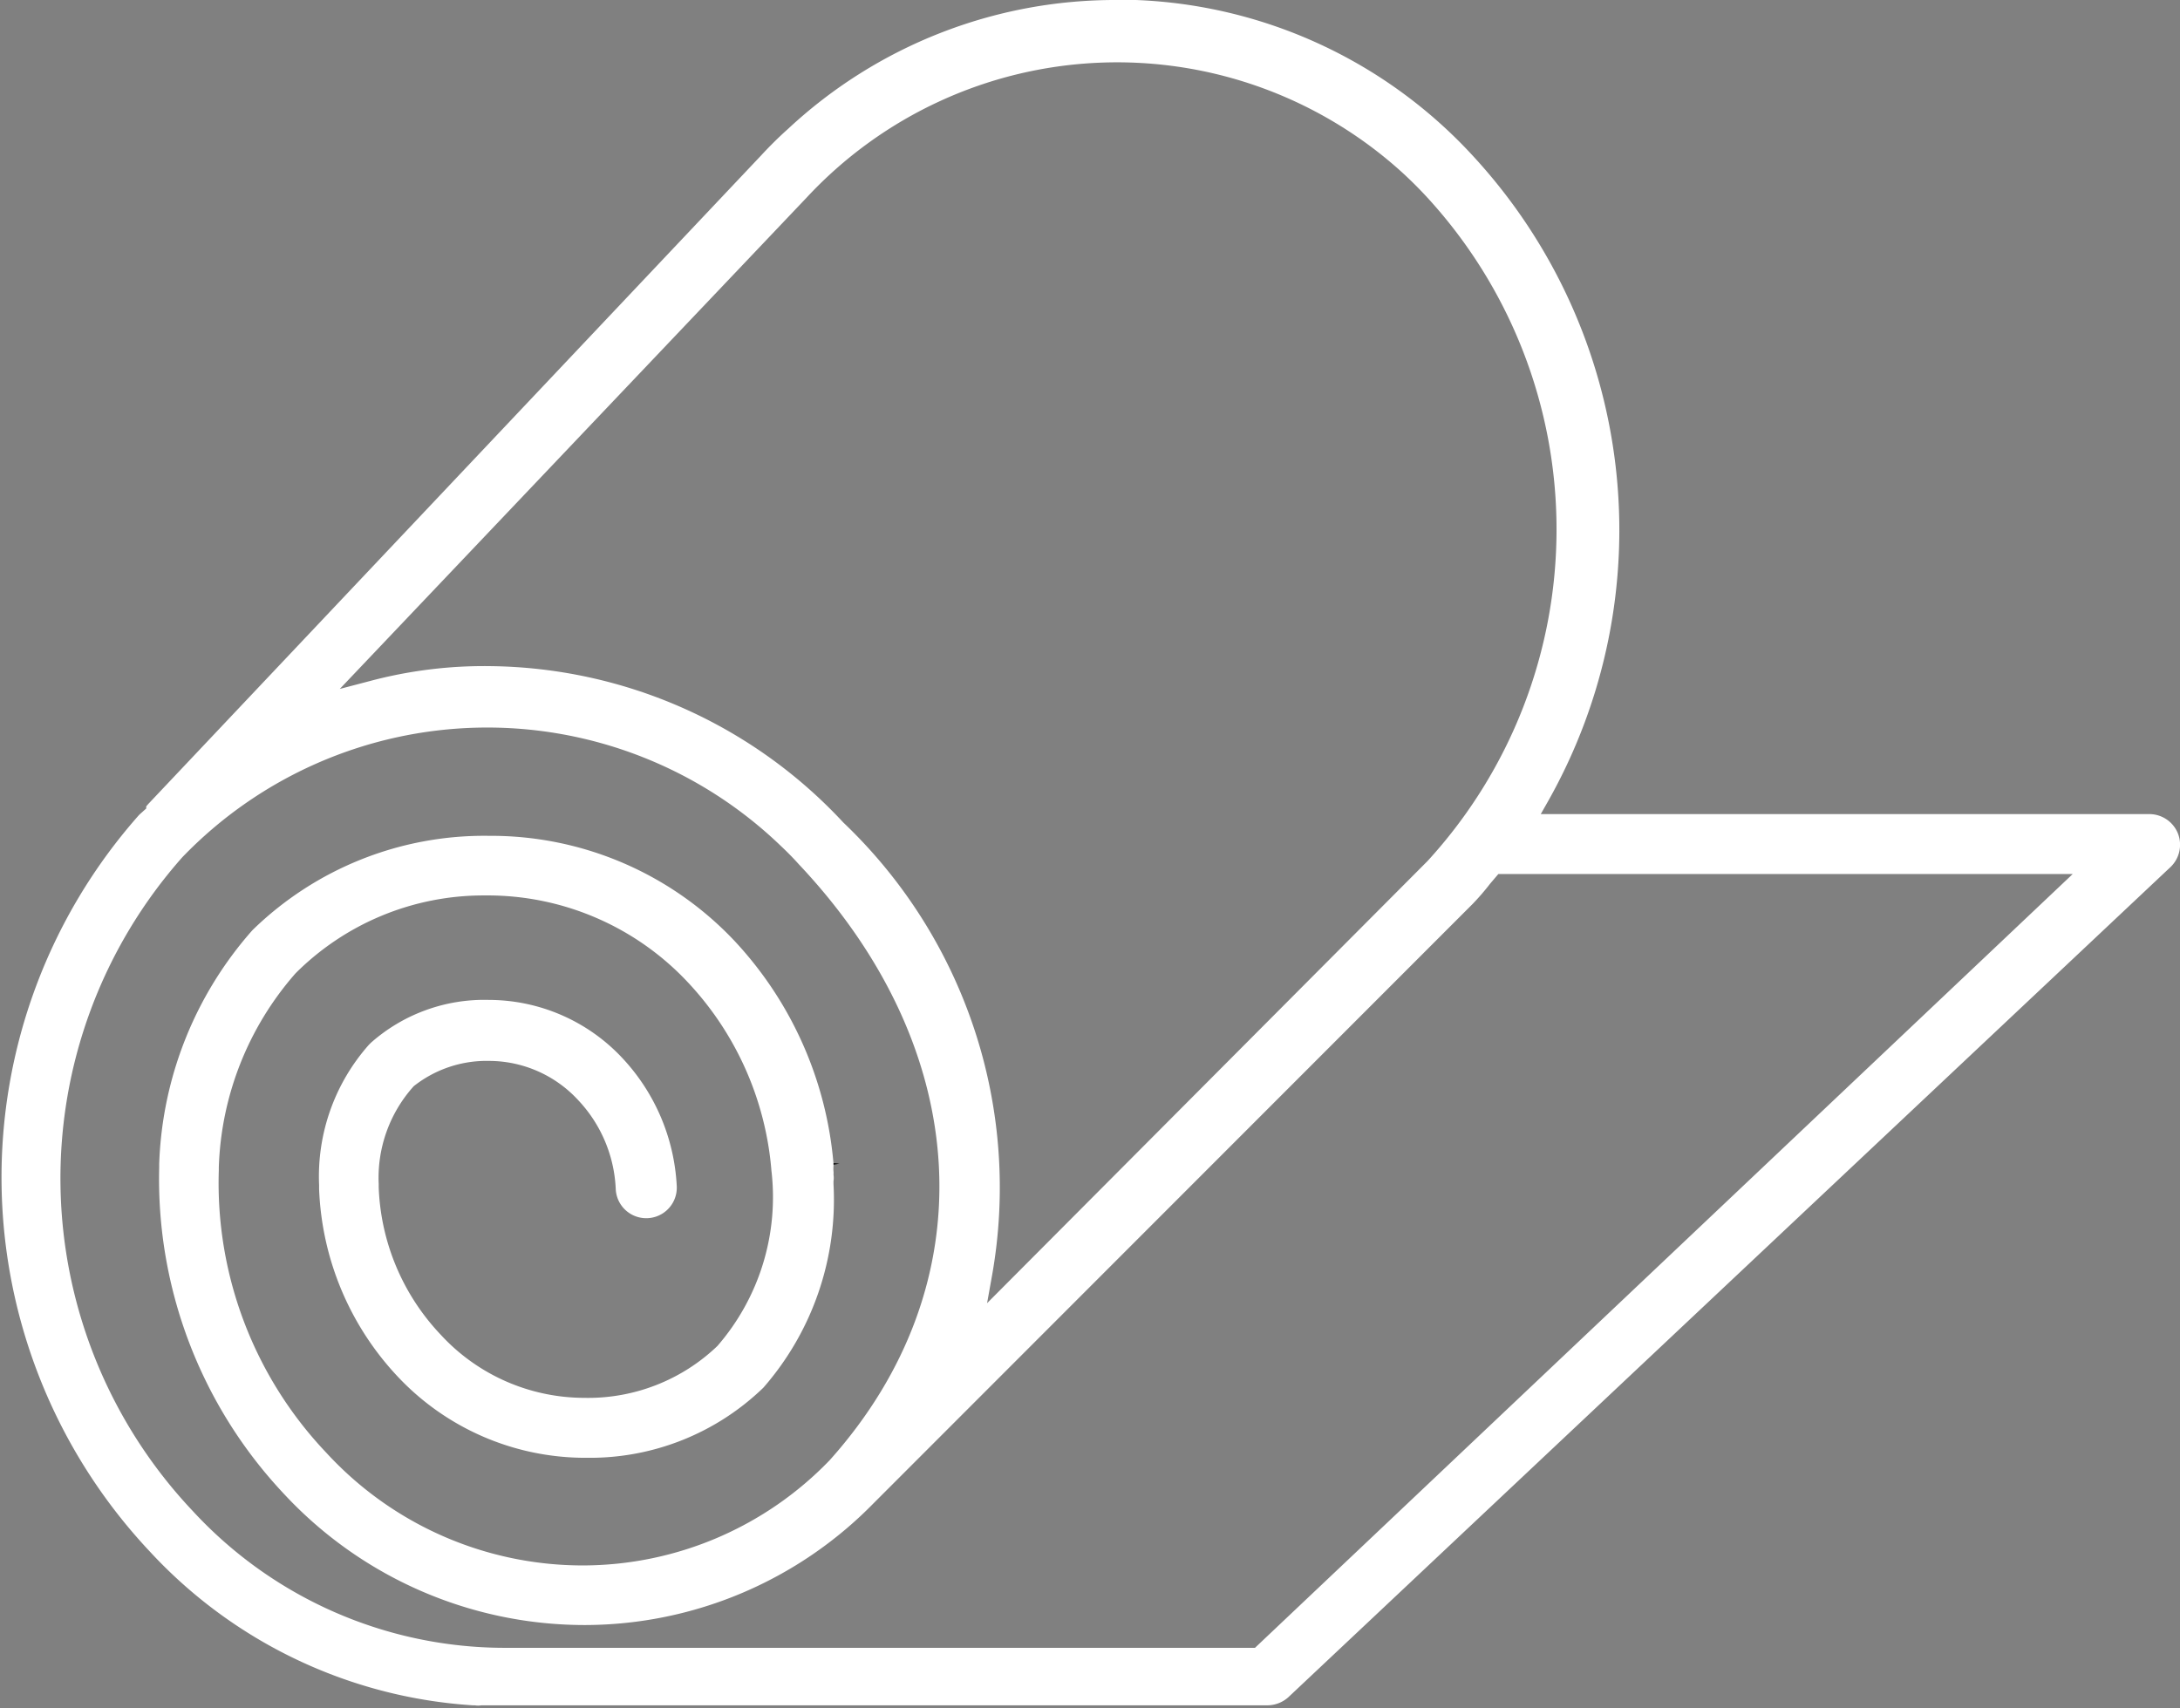 <?xml version="1.0" encoding="UTF-8"?> <svg xmlns="http://www.w3.org/2000/svg" viewBox="0 0 62.17 48.72"><rect x="0" y="0" width="62.17" height="48.72" fill="#808080" stroke="none"/><g id="Layer_2" data-name="Layer 2"><g id="Layer_1-2" data-name="Layer 1"><polygon points="23.94 33.19 23.69 33.17 23.7 33.23 23.94 33.19"></polygon><path fill="#fff" d="M62.11,23.77a.88.88,0,0,0-.81-.55H43.94l.21-.37A15.73,15.73,0,0,0,42,4.44,13.77,13.77,0,0,0,32.39,0h-.55a13.67,13.67,0,0,0-9.37,3.68c-.27.24-.53.5-.77.76L4.23,22.93,4.17,23l0,.06-.1.09-.1.09a15.58,15.58,0,0,0,.29,21,13.74,13.74,0,0,0,9.22,4.4l.06,0a.58.58,0,0,0,.19,0H36.14a.9.9,0,0,0,.6-.23L61.9,24.73A.88.88,0,0,0,62.11,23.77ZM23,5.64A12.09,12.09,0,0,1,40,4.93c.25.23.49.47.71.71a14,14,0,0,1,0,18.92L28.15,37.17l.14-.78a14.37,14.37,0,0,0-4.24-12.93A13.94,13.94,0,0,0,14,19a12.65,12.65,0,0,0-3.47.43l-.84.22ZM35.79,47H14.38a12.11,12.11,0,0,1-8.89-3.91A13.81,13.81,0,0,1,5.2,24.45a12.07,12.07,0,0,1,17.06-.33c.18.17.35.34.52.53,5,5.3,5.36,12,.88,17a9.79,9.79,0,0,1-7,3h-.05a9.93,9.93,0,0,1-7.3-3.21,11.17,11.17,0,0,1-3.07-8.06v-.08a8.81,8.81,0,0,1,2.19-5.54,7.58,7.58,0,0,1,5.38-2.22h.05A7.82,7.82,0,0,1,19.6,28,8.9,8.9,0,0,1,22,33.39a6.48,6.48,0,0,1-1.54,5,5.33,5.33,0,0,1-3.8,1.48,5.57,5.57,0,0,1-4.1-1.81,6.45,6.45,0,0,1-1.76-4.2v-.09a3.9,3.9,0,0,1,1-2.79,3.35,3.35,0,0,1,2.16-.72,3.46,3.46,0,0,1,2.53,1.12,3.94,3.94,0,0,1,1.07,2.54.87.87,0,0,0,1.74-.09,5.77,5.77,0,0,0-1.55-3.65,5.22,5.22,0,0,0-3.8-1.66,4.88,4.88,0,0,0-3.37,1.22l-.06.06a5.66,5.66,0,0,0-1.42,4v.11a8.27,8.27,0,0,0,2.22,5.33,7.34,7.34,0,0,0,5.37,2.34h.08a7.11,7.11,0,0,0,5-2,8.15,8.15,0,0,0,2-5.81v-.08a.63.63,0,0,0,0-.19.51.51,0,0,0,0-.09.77.77,0,0,1,0-.15h0l0-.07a10.62,10.62,0,0,0-2.82-6.35,9.54,9.54,0,0,0-7-3h0A9.46,9.46,0,0,0,7.2,26.53,10.59,10.59,0,0,0,4.54,33.2l0,.1a13.1,13.1,0,0,0,3.54,9.29,11.71,11.71,0,0,0,8.57,3.76h.05a11.54,11.54,0,0,0,8.21-3.47L42,25.78a6.93,6.93,0,0,0,.5-.58l.23-.27.15,0H59.11Z"></path></g></g></svg> 